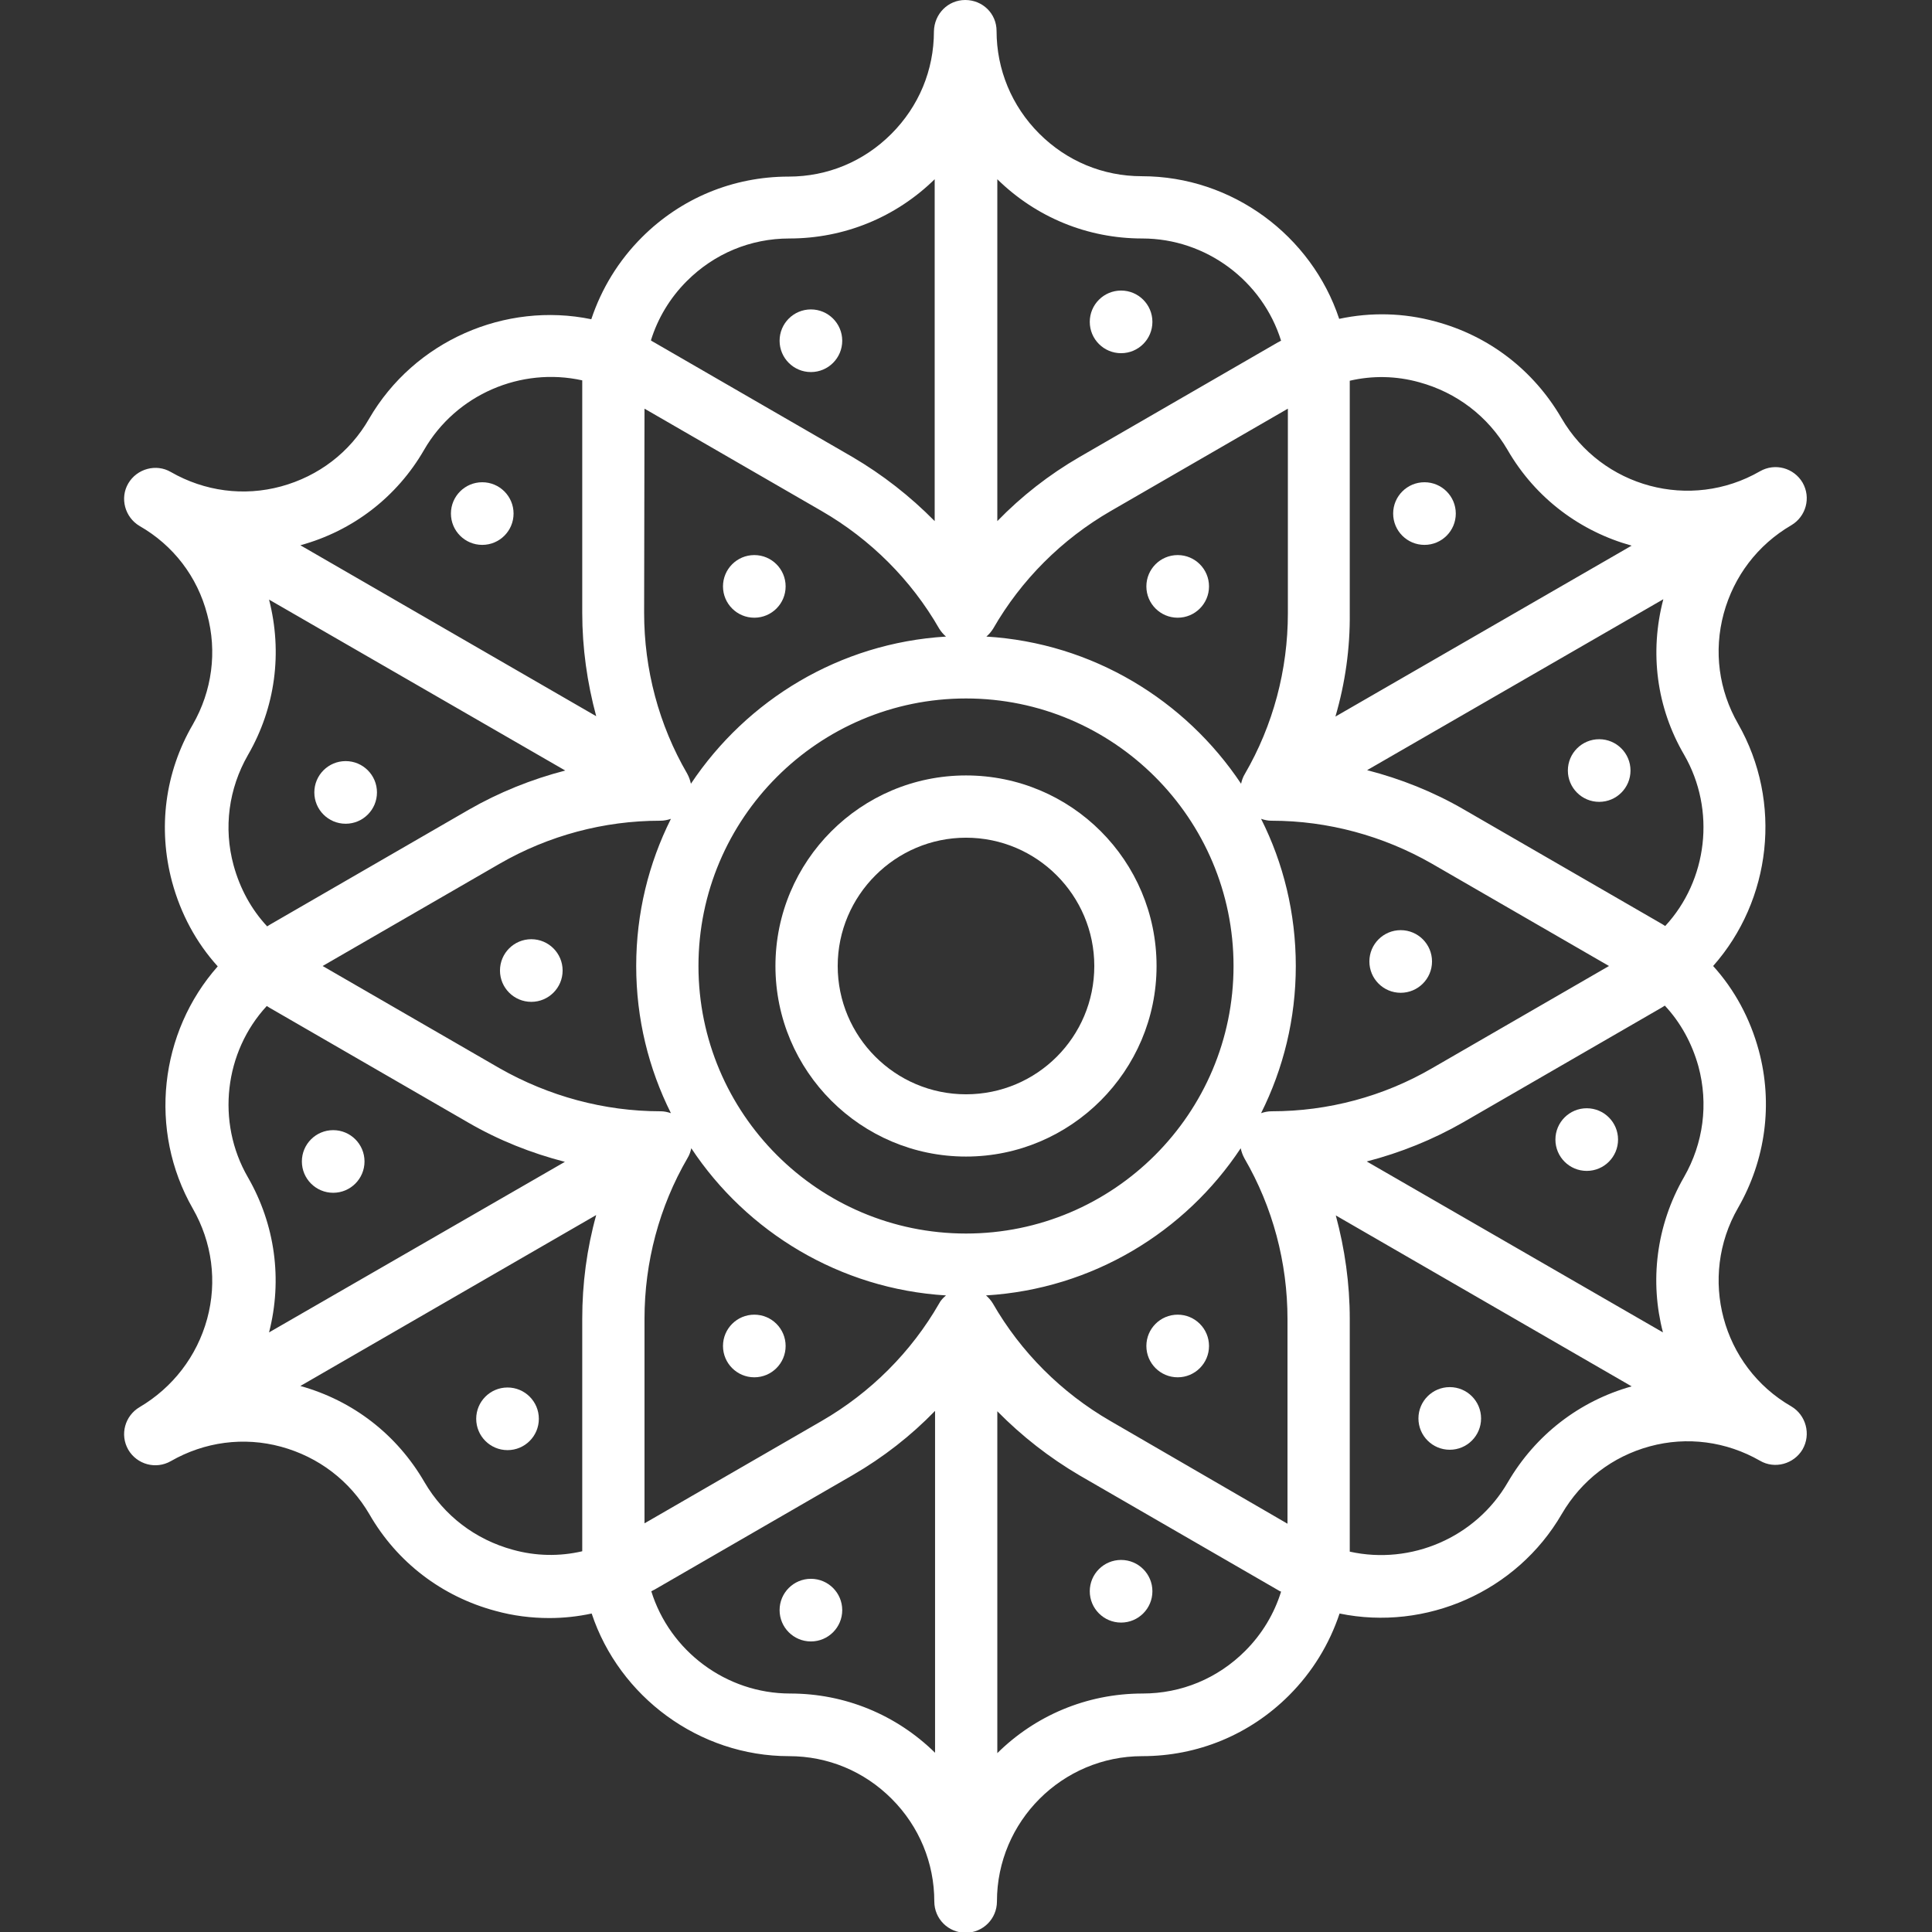 <svg xmlns="http://www.w3.org/2000/svg" viewBox="0 0 512 512"><rect x="0" y="0" width="512" height="512" fill="#333333" stroke="none"/><path fill="#FFFFFF" d="M474.7 372.7c0 0 0 0 0 0 -18.4-10.6-24.7-34.2-14.1-52.6 7.3-12.7 9.3-27.6 5.5-41.7 -2.3-8.5-6.4-16.1-12.1-22.4 15.4-17.4 18.5-43.4 6.6-64.2 -5.1-8.9-6.5-19.2-3.8-29.2 2.7-9.9 9-18.2 17.9-23.4 3.9-2.3 5.3-7.3 3-11.3 -2.3-3.9-7.3-5.3-11.3-3 0 0 0 0 0 0 -18.4 10.6-41.9 4.3-52.6-14.1 -7.4-12.7-19.2-21.8-33.4-25.6 -8.4-2.3-17.1-2.5-25.5-0.7 -7.3-22-28.3-37.8-52.3-37.8 -10.3 0-19.9-4-27.2-11.3 -7.3-7.3-11.3-17-11.3-27.2 0-4.6-3.7-8.2-8.3-8.2 -4.6 0-8.2 3.7-8.3 8.3 0 10.3-4 19.9-11.3 27.2 -7.3 7.3-16.9 11.3-27.2 11.3h0c-14.7 0-28.5 5.7-38.9 16.1 -6.2 6.2-10.7 13.6-13.4 21.7 -22.8-4.7-46.9 5.7-58.9 26.4 -5.1 8.9-13.4 15.2-23.3 17.9 -9.9 2.7-20.3 1.3-29.2-3.8 0 0 0 0 0 0 -3.9-2.3-9-0.9-11.3 3 -2.3 3.9-0.9 9 3 11.3 0 0 0 0 0 0 8.9 5.1 15.3 13.4 17.9 23.4 2.7 9.9 1.3 20.3-3.8 29.2 -7.4 12.7-9.3 27.5-5.5 41.7 2.3 8.5 6.4 16.1 12.1 22.4 -15.4 17.4-18.5 43.4-6.6 64.2 5.1 8.9 6.5 19.3 3.8 29.2 -2.7 9.9-9.1 18.2-17.9 23.4 -3.9 2.3-5.3 7.3-3 11.3 2.3 3.9 7.3 5.3 11.3 3l0 0c8.9-5.1 19.3-6.5 29.2-3.8 9.9 2.7 18.2 9 23.4 17.9 7.3 12.7 19.2 21.8 33.4 25.6 4.7 1.3 9.5 1.9 14.3 1.9 3.7 0 7.5-0.4 11.2-1.2 7.3 22 28.4 37.8 52.3 37.8 10.3 0 19.9 4 27.2 11.3 7.3 7.3 11.3 17 11.3 27.2 0 4.6 3.7 8.3 8.3 8.3s8.3-3.7 8.3-8.3c0-21.2 17.3-38.5 38.5-38.5 14.7 0 28.5-5.7 38.9-16.1 6.2-6.2 10.7-13.6 13.4-21.7 22.8 4.7 46.9-5.7 58.9-26.4 5.2-8.9 13.4-15.2 23.3-17.9 9.9-2.7 20.3-1.3 29.2 3.8 3.9 2.3 9 0.9 11.3-3C480 380.1 478.6 375 474.7 372.7zM446.3 200c8.5 14.7 6.2 33.3-5 45.4 -0.3-0.2-0.5-0.3-0.8-0.5l-52.6-30.4c-8.1-4.7-16.7-8.1-25.6-10.4l78.5-45.3C437.1 172.9 439 187.5 446.3 200zM357.7 162.5l0-60.7c0-0.3 0-0.6 0-0.9 6-1.4 12.3-1.3 18.4 0.4 9.9 2.7 18.2 9 23.4 17.9 7.5 13 19.5 21.7 32.9 25.4l-78.5 45.3C356.5 181 357.8 171.8 357.7 162.5zM264.3 47.5c10.3 10.1 23.9 15.7 38.4 15.7 17 0 31.9 11.3 36.8 27.1 -0.3 0.1-0.5 0.3-0.8 0.4l-52.6 30.4c-8.1 4.7-15.4 10.4-21.8 17V47.5zM263.2 166.6c7.4-12.9 18.2-23.7 31.2-31.2l46.9-27.1 0 54.2c0 15-3.9 29.7-11.4 42.6 -0.5 0.8-0.8 1.7-1 2.6 -14.8-22.2-39.4-37.3-67.5-39C262.1 168.1 262.7 167.4 263.2 166.6zM182 74.5c7.3-7.3 16.9-11.3 27.2-11.3 0 0 0 0 0 0 14.5 0 28.2-5.6 38.5-15.7v90.6c-6.5-6.6-13.8-12.3-21.8-17l-52.6-30.4c-0.3-0.2-0.6-0.3-0.8-0.5C174.3 84.4 177.5 79 182 74.5zM170.8 108.3l46.9 27.1c13 7.5 23.8 18.3 31.2 31.2 0.5 0.8 1.1 1.5 1.8 2.1 -28.2 1.7-52.8 16.8-67.6 39 -0.2-0.9-0.5-1.8-1-2.7 -7.5-12.9-11.4-27.6-11.4-42.6L170.8 108.3zM112.4 119.2c8.5-14.7 25.7-22 41.9-18.4 0 0.3 0 0.6 0 0.9l0 60.7c0 9.3 1.3 18.5 3.7 27.4l-78.4-45.3C93.5 140.7 105.2 131.7 112.4 119.2zM65.7 200.1c7.3-12.6 9.2-27.2 5.6-41.2l78.5 45.3c-8.9 2.3-17.6 5.8-25.6 10.4l-52.6 30.4c-0.3 0.2-0.5 0.3-0.8 0.5 -4.2-4.5-7.2-10-8.9-16.2C59.2 219.4 60.6 209 65.7 200.1zM71.3 353.1c3.6-14 1.6-28.6-5.6-41.1 -8.5-14.7-6.2-33.3 5-45.4 0.3 0.2 0.5 0.3 0.8 0.5l52.6 30.4c8.1 4.7 16.7 8.1 25.6 10.4L71.3 353.1zM154.3 349.5l0 60.7c0 0.3 0 0.6 0 0.9 -6 1.4-12.3 1.3-18.4-0.4 -9.9-2.7-18.2-9-23.4-17.9 -7.3-12.6-18.9-21.6-32.9-25.5l78.4-45.3C155.5 331 154.3 340.2 154.3 349.5zM132.4 283.1L85.5 256l46.9-27.1c13-7.5 27.7-11.4 42.5-11.4 0 0 0 0 0.1 0 1 0 1.9-0.2 2.8-0.5 -5.9 11.8-9.2 25-9.2 39 0 14 3.3 27.2 9.2 39 -0.9-0.3-1.8-0.5-2.7-0.5 0 0 0 0-0.1 0C160.1 294.5 145.4 290.5 132.4 283.1zM247.8 464.5c-10.3-10.1-23.9-15.7-38.4-15.7 -17 0-31.9-11.3-36.8-27.1 0.3-0.1 0.5-0.3 0.8-0.4l52.6-30.4c8.1-4.7 15.4-10.4 21.8-17L247.8 464.5zM248.9 345.4c-7.4 12.9-18.2 23.7-31.2 31.2l-46.9 27.1 0-54.2c0-15 3.9-29.7 11.4-42.6 0.5-0.8 0.8-1.7 1-2.6 14.7 22.2 39.4 37.3 67.5 39C250 343.9 249.3 344.6 248.9 345.4zM185.1 256c0-39.1 31.8-70.9 70.9-70.9 39.1 0 70.9 31.8 70.9 70.9 0 39.1-31.8 70.9-70.9 70.9C216.9 326.9 185.1 295.1 185.1 256zM330 437.5c-7.3 7.3-16.9 11.3-27.2 11.3 0 0 0 0 0 0 -15 0-28.6 6-38.5 15.8l0-90.6c6.5 6.6 13.8 12.3 21.8 17l52.6 30.4c0.3 0.2 0.5 0.3 0.8 0.4C337.7 427.6 334.5 433 330 437.5zM294.3 376.6c-13-7.5-23.8-18.3-31.2-31.2 -0.5-0.8-1.1-1.5-1.8-2.1 28.2-1.7 52.8-16.8 67.5-39 0.2 0.9 0.5 1.8 1 2.7 7.5 12.9 11.4 27.6 11.4 42.6l0 54.2L294.3 376.6zM337.1 294.5c0 0 0 0-0.1 0 -1 0-1.9 0.2-2.8 0.5 5.9-11.8 9.2-25 9.2-39 0-14-3.3-27.3-9.2-39 0.9 0.3 1.8 0.5 2.7 0.5 0 0 0 0 0.1 0 14.9 0 29.6 4 42.5 11.4l46.9 27.1 -46.9 27.1C366.6 290.6 351.9 294.5 337.1 294.5zM399.6 392.8c-8.5 14.7-25.7 22-41.9 18.4 0-0.3 0-0.6 0-0.9l0-60.8c0-9.3-1.3-18.5-3.7-27.4l78.4 45.3C418.5 371.3 406.9 380.3 399.6 392.8zM446.3 311.9c-7.5 13-9.1 27.8-5.6 41.2l-78.5-45.3c8.9-2.3 17.6-5.8 25.6-10.4l52.6-30.4c0.3-0.2 0.5-0.3 0.8-0.5 4.2 4.5 7.2 10 8.9 16.1C452.8 292.6 451.4 303 446.3 311.9z"/><path fill="#FFFFFF" d="M256 205.5c-27.9 0-50.5 22.7-50.5 50.5 0 27.9 22.7 50.5 50.5 50.5s50.5-22.7 50.5-50.5C306.5 228.1 283.9 205.5 256 205.5zM256 290c-18.8 0-34-15.3-34-34s15.3-34 34-34c18.8 0 34 15.3 34 34C290 274.8 274.8 290 256 290z"/><circle fill="#FFFFFF" cx="384.2" cy="375.9" r="8.3"/><circle fill="#FFFFFF" cx="312.1" cy="356.7" r="8.3"/><circle fill="#FFFFFF" cx="297.1" cy="421.7" r="8.3"/><circle fill="#FFFFFF" cx="214.9" cy="426.7" r="8.3"/><circle fill="#FFFFFF" cx="199.9" cy="356.7" r="8.3"/><circle fill="#FFFFFF" cx="134.5" cy="376" r="8.3"/><circle fill="#FFFFFF" cx="88.3" cy="307.8" r="8.3"/><circle fill="#FFFFFF" cx="140.8" cy="257.2" r="8.3"/><circle fill="#FFFFFF" cx="91.6" cy="210" r="8.3"/><circle fill="#FFFFFF" cx="127.8" cy="136.1" r="8.3"/><circle fill="#FFFFFF" cx="199.9" cy="155.4" r="8.3"/><circle fill="#FFFFFF" cx="214.9" cy="90.3" r="8.3"/><circle fill="#FFFFFF" cx="297.1" cy="85.3" r="8.3"/><circle fill="#FFFFFF" cx="312.1" cy="155.4" r="8.3"/><circle fill="#FFFFFF" cx="377.5" cy="136.1" r="8.3"/><circle fill="#FFFFFF" cx="423.8" cy="204.2" r="8.3"/><circle fill="#FFFFFF" cx="371.2" cy="254.8" r="8.3"/><circle fill="#FFFFFF" cx="420.5" cy="302" r="8.3"/></svg>
